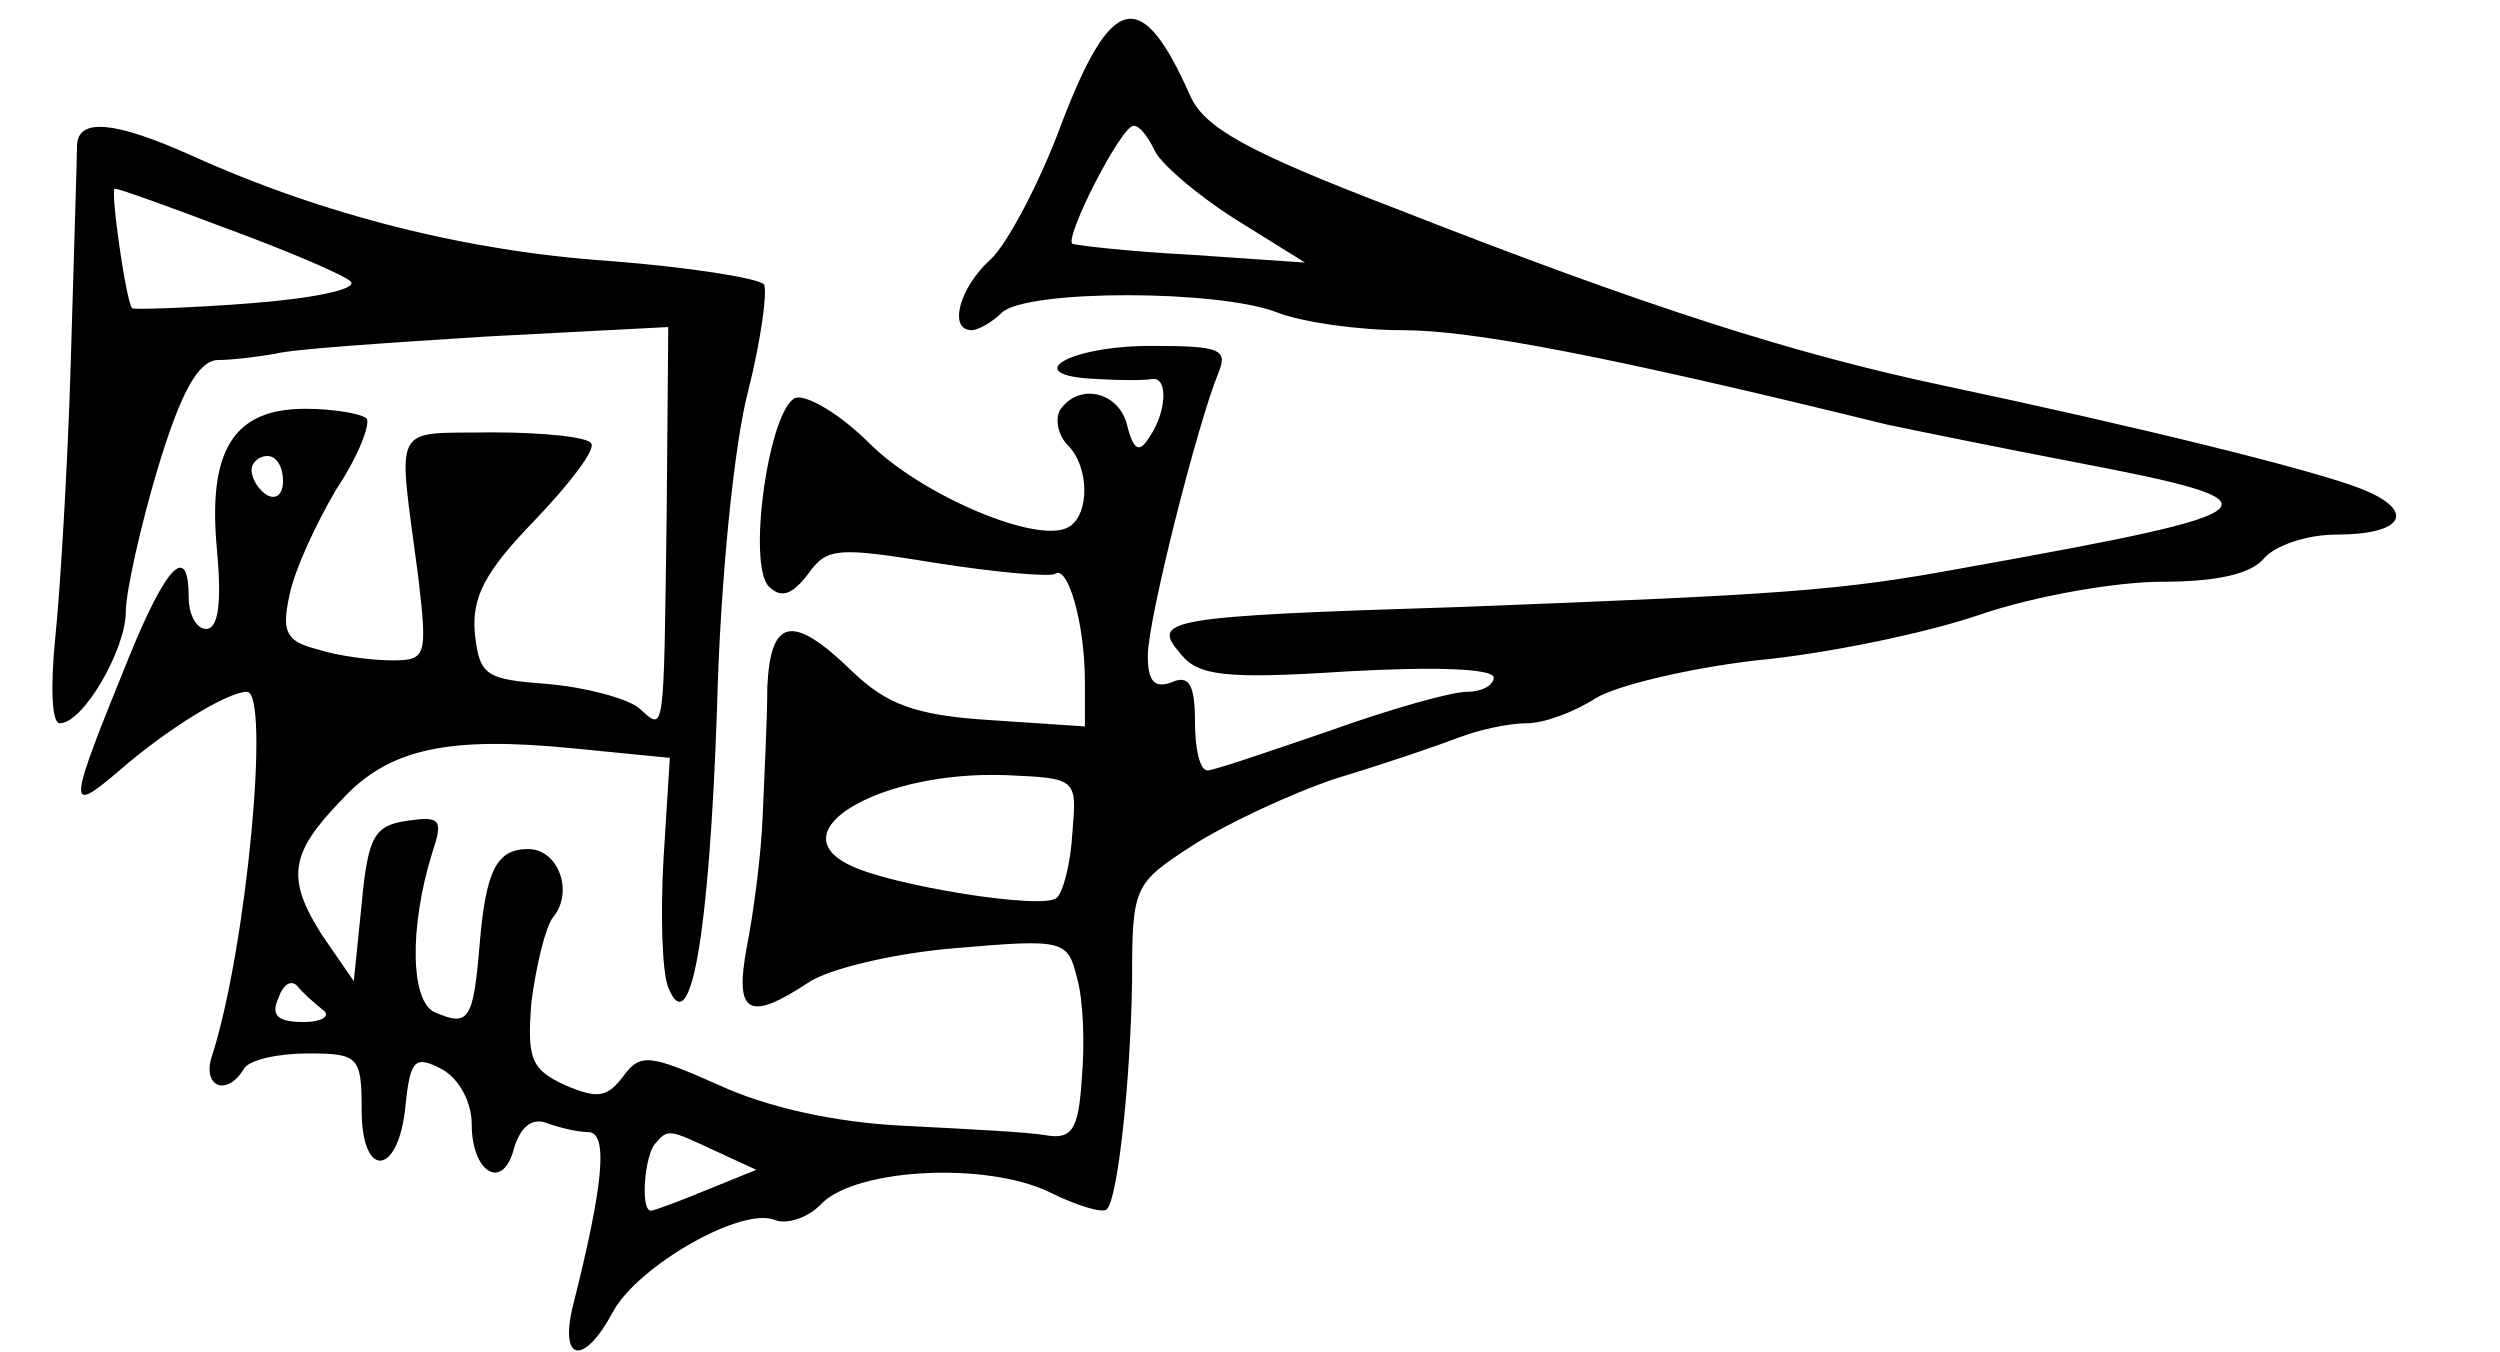 <?xml version="1.0" standalone="no"?>
<!DOCTYPE svg PUBLIC "-//W3C//DTD SVG 20010904//EN"
 "http://www.w3.org/TR/2001/REC-SVG-20010904/DTD/svg10.dtd">
<svg version="1.0" xmlns="http://www.w3.org/2000/svg"
 width="159pt" height="86pt" viewBox="0 0 159 86"
 preserveAspectRatio="xMidYMid meet">
<g transform="translate(0,86) scale(0.1,-0.1)"
fill="#000000" stroke="none">
<path d="M675 781 c-14 -38 -35 -77 -45 -86 -20 -18 -27 -45 -12 -45 4 0 13 5
19 11 15 15 139 15 176 0 16 -6 51 -11 79 -11 44 0 129 -16 308 -60 19 -4 73
-15 120 -24 136 -26 131 -31 -70 -67 -81 -15 -115 -17 -320 -25 -191 -6 -198
-8 -179 -30 11 -14 29 -16 106 -11 54 3 93 2 93 -4 0 -5 -8 -9 -17 -9 -10 0
-49 -11 -88 -25 -38 -13 -73 -25 -77 -25 -5 0 -8 14 -8 31 0 24 -4 30 -15 25
-11 -4 -15 1 -15 17 0 23 32 149 45 180 6 15 1 17 -43 17 -53 0 -84 -19 -35
-21 15 -1 31 -1 36 0 10 1 9 -21 -2 -37 -6 -10 -10 -9 -14 7 -5 22 -31 28 -43
10 -3 -6 -1 -16 5 -22 14 -14 14 -44 1 -52 -19 -12 -94 20 -127 53 -19 19 -40
31 -47 29 -17 -7 -31 -106 -17 -120 8 -8 15 -5 25 8 12 17 19 17 81 7 38 -6
72 -9 76 -7 8 6 19 -31 19 -69 l0 -28 -60 4 c-48 3 -66 10 -88 31 -38 37 -52
34 -54 -10 0 -21 -2 -58 -3 -83 -1 -25 -6 -62 -10 -82 -8 -43 1 -48 39 -23 13
9 56 19 94 22 69 6 71 5 77 -19 4 -14 5 -42 3 -64 -2 -32 -6 -39 -23 -36 -11
2 -51 4 -90 6 -44 2 -88 12 -118 26 -45 20 -50 20 -61 5 -10 -13 -16 -14 -37
-5 -21 10 -24 16 -21 53 3 23 9 48 14 54 13 16 3 43 -16 43 -20 0 -27 -13 -31
-61 -4 -48 -7 -52 -28 -43 -16 6 -17 54 -2 102 7 21 5 23 -16 20 -21 -3 -25
-10 -29 -53 l-5 -49 -20 29 c-23 36 -21 52 12 86 30 33 68 41 148 33 l61 -6
-4 -64 c-2 -35 -1 -72 3 -82 14 -35 26 32 31 177 2 81 11 170 20 203 8 32 12
62 10 67 -3 4 -47 11 -98 15 -90 6 -182 29 -266 67 -49 22 -72 24 -73 7 0 -7
-2 -69 -4 -138 -2 -69 -7 -149 -10 -177 -3 -31 -2 -53 3 -53 15 0 42 47 42 71
0 12 9 53 20 90 15 50 26 69 38 70 9 0 26 2 37 4 11 3 72 7 135 11 l115 6 -1
-118 c-2 -146 -1 -139 -18 -124 -8 6 -34 13 -58 15 -39 3 -43 5 -46 32 -2 23
6 39 38 72 22 23 39 45 36 49 -2 4 -30 7 -63 7 -65 -1 -60 8 -47 -92 6 -51 5
-53 -17 -53 -13 0 -35 3 -47 7 -20 5 -23 11 -18 34 3 16 17 46 30 68 14 21 22
42 19 45 -4 3 -21 6 -39 6 -46 0 -62 -27 -56 -90 3 -33 1 -50 -7 -50 -6 0 -11
9 -11 20 0 35 -14 21 -38 -38 -39 -96 -40 -101 -6 -72 31 27 69 50 81 50 15 0
0 -162 -22 -231 -7 -20 9 -27 20 -9 3 6 22 10 41 10 32 0 34 -2 34 -36 0 -45
24 -42 28 4 3 28 6 31 23 22 11 -6 19 -21 19 -35 0 -31 20 -43 27 -15 4 13 11
19 20 16 8 -3 20 -6 27 -6 13 0 10 -33 -10 -112 -8 -35 8 -36 26 -2 16 29 82
67 103 58 8 -3 22 2 30 11 23 22 104 26 144 7 18 -9 35 -14 37 -11 7 7 15 82
16 145 0 60 1 62 38 86 20 13 62 33 92 43 30 9 65 21 78 26 13 5 32 9 43 9 11
0 30 7 44 16 13 8 59 19 102 24 43 4 107 17 142 29 35 12 87 21 116 21 35 0
57 5 65 15 7 8 27 15 46 15 43 0 51 15 16 29 -30 12 -144 40 -267 66 -94 20
-186 49 -349 113 -94 36 -120 51 -129 71 -31 70 -50 66 -82 -18z m59 -16 c3
-8 26 -28 51 -44 l45 -28 -73 5 c-39 2 -73 6 -75 7 -5 4 31 75 39 75 4 0 9 -7
13 -15z m-588 -51 c38 -14 73 -29 77 -33 5 -5 -25 -11 -65 -14 -40 -3 -74 -4
-74 -3 -4 5 -14 76 -11 76 3 0 36 -12 73 -26z m34 -160 c0 -8 -4 -12 -10 -9
-5 3 -10 10 -10 16 0 5 5 9 10 9 6 0 10 -7 10 -16z m502 -224 c-1 -19 -6 -38
-10 -41 -8 -8 -107 8 -132 21 -45 22 21 60 100 57 45 -2 45 -2 42 -37z m-477
-112 c6 -4 0 -8 -12 -8 -16 0 -21 4 -16 15 3 9 8 12 12 8 3 -4 11 -11 16 -15z
m250 -90 l26 -12 -32 -13 c-17 -7 -33 -13 -35 -13 -7 0 -4 36 3 43 8 9 8 9 38
-5z"/>
</g>
</svg>
